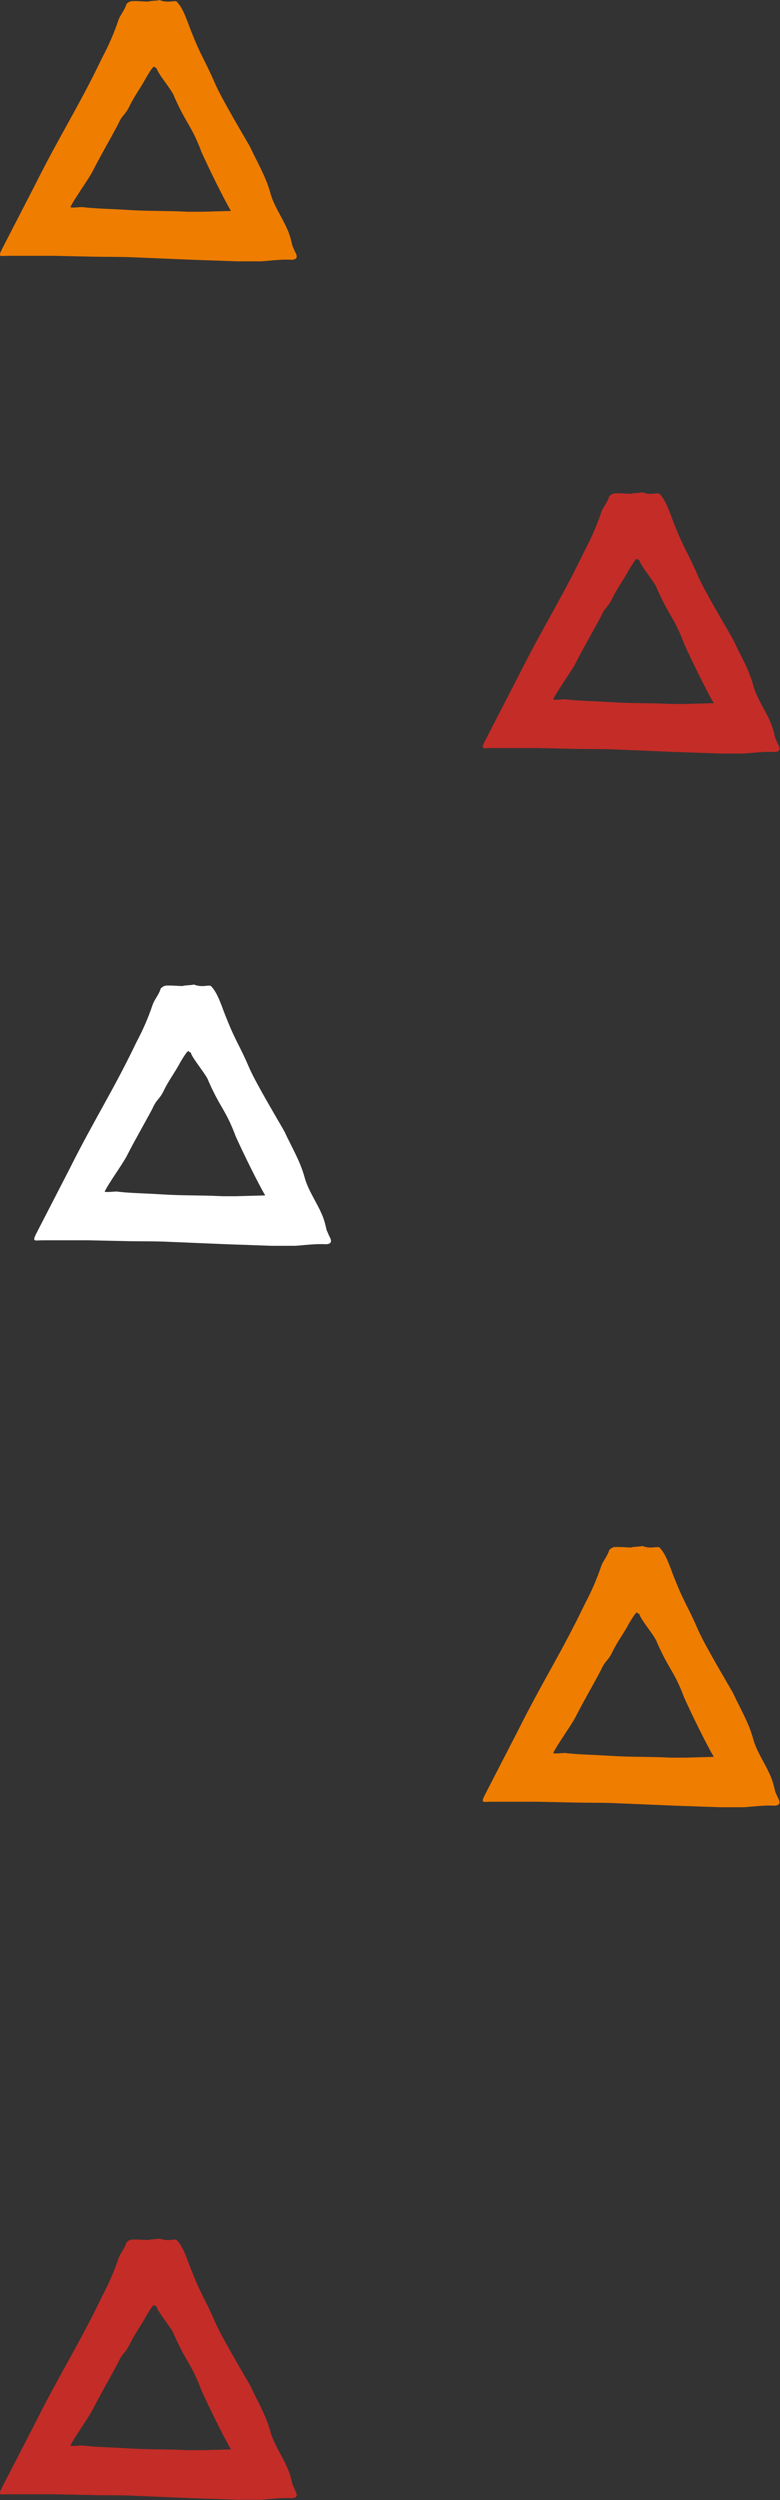 <svg viewBox="0 0 1652 5293" xmlns="http://www.w3.org/2000/svg" xml:space="preserve" fill-rule="evenodd" clip-rule="evenodd" stroke-linejoin="round" stroke-miterlimit="2"><rect x="0" y="0" width="1652" height="5293" fill="#333333" stroke="none"/><g transform="scale(8.333)"><clipPath id="a"><path d="M0 0h75.4v66.4H0z"/></clipPath><g clip-path="url(#a)"><path d="M40.5 0c2.3.9 3.7 0 4.4.4 1.9 1.9 2.9 5.8 4 8.3 2.2 5.6 3.3 6.8 5.7 12.4 1.7 4 8.2 14.8 9 16.3 1.8 3.9 4 7.5 5.1 11.6.9 3.3 3 6.2 4.3 9.2.6 1.3 1 2.8 1.3 4.2L75 64c.7 1.2.6 2-1 2-3.5-.2-7.3.6-10.8.5L48.9 66l-14.4-.6c-3.7-.2-7.6-.1-11.4-.2l-9.4-.2H2.2c-2.2 0-2.8.5-1.7-1.7L9 46.8C15.2 34.4 20 27.1 26 14.6c1.6-3 3-6.2 4.1-9.5.4-1.2 1.7-2.7 2-4 .3-.4.8-.7 1.3-.8 1.4-.1 3 .1 4.4.1 0-.2 2.7-.2 2.7-.4m7.3 53.8h3.6l7.3-.2c-2-3.4-5.7-11-7.5-15-2.5-6.7-3.8-7-6.9-14-.4-1.5-4-5.6-4.5-7.2-.2-.4 0 0-.5-.3-.1-1-2 2.4-2.2 2.7-1.2 2.3-3 4.7-4.1 7-1.3 2.7-1.8 2.1-3 4.8-2.4 4.5-4.2 7.5-6.5 12-1.1 2.1-4.6 6.9-5.6 9-.1.3 2.7 0 3 0 2.7.4 8 .5 10.9.7 6 .4 9.9.2 16 .5" fill="#ef7d00" fill-rule="nonzero"/></g></g><g transform="translate(1022.6 1042.1) scale(8.333)"><clipPath id="b"><path d="M0 0h75.4v66.4H0z"/></clipPath><g clip-path="url(#b)"><path d="M40.5 0c2.3.9 3.7 0 4.4.4 1.9 1.9 2.9 5.8 4 8.3 2.2 5.6 3.3 6.8 5.7 12.4 1.7 4 8.2 14.8 9 16.3 1.8 3.9 4 7.5 5.1 11.6.9 3.3 3 6.2 4.3 9.2.6 1.3 1 2.8 1.3 4.2L75 64c.7 1.2.6 2-1 2-3.5-.2-7.3.6-10.8.5L48.9 66l-14.4-.6c-3.7-.2-7.6-.1-11.4-.2l-9.4-.2H2.2c-2.2 0-2.8.5-1.7-1.7L9 46.8C15.2 34.4 20 27.1 26 14.6c1.6-3 3-6.2 4.1-9.5.4-1.2 1.7-2.7 2-4 .3-.4.8-.7 1.3-.8 1.4-.1 3 .1 4.4.1 0-.2 2.7-.2 2.7-.4m7.3 53.8h3.6l7.3-.2c-2-3.4-5.7-11-7.5-15-2.5-6.7-3.8-7-6.9-14-.4-1.5-4-5.6-4.5-7.2-.2-.4 0 0-.5-.3-.1-1-2 2.4-2.2 2.7-1.2 2.3-3 4.7-4.1 7-1.3 2.7-1.8 2.1-3 4.8-2.4 4.5-4.2 7.5-6.5 12-1.1 2.1-4.6 6.9-5.6 9-.1.3 2.7 0 3 0 2.7.4 8 .5 10.9.7 6 .4 9.9.2 16 .5" fill="#c42c27" fill-rule="nonzero"/></g></g><g transform="translate(72.6 2084.3) scale(8.333)"><clipPath id="c"><path d="M0 0h75.4v66.4H0z"/></clipPath><g clip-path="url(#c)"><path d="M40.5 0c2.3.9 3.7 0 4.4.4 1.9 1.9 2.9 5.8 4 8.3 2.2 5.6 3.3 6.8 5.7 12.4 1.7 4 8.2 14.8 9 16.3 1.8 3.9 4 7.5 5.1 11.6.9 3.3 3 6.2 4.3 9.2.6 1.3 1 2.8 1.3 4.2L75 64c.7 1.2.6 2-1 2-3.5-.2-7.3.6-10.8.5L48.9 66l-14.4-.6c-3.7-.2-7.6-.1-11.4-.2l-9.4-.2H2.2c-2.2 0-2.8.5-1.7-1.7L9 46.8C15.2 34.4 20 27.1 26 14.6c1.6-3 3-6.2 4.1-9.5.4-1.2 1.7-2.7 2-4 .3-.4.8-.7 1.3-.8 1.4-.1 3 .1 4.4.1 0-.2 2.7-.2 2.7-.4m7.3 53.8h3.6l7.3-.2c-2-3.4-5.7-11-7.5-15-2.5-6.7-3.8-7-6.9-14-.4-1.5-4-5.6-4.5-7.2-.2-.4 0 0-.5-.3-.1-1-2 2.4-2.2 2.7-1.2 2.3-3 4.7-4.1 7-1.3 2.7-1.8 2.1-3 4.8-2.4 4.5-4.2 7.5-6.5 12-1.1 2.1-4.6 6.9-5.6 9-.1.3 2.7 0 3 0 2.7.4 8 .5 10.9.7 6 .4 9.9.2 16 .5" fill="#fff" fill-rule="nonzero"/></g></g><g transform="translate(0 4739.2) scale(8.333)"><clipPath id="d"><path d="M0 0h75.4v66.4H0z"/></clipPath><g clip-path="url(#d)"><path d="M40.5 0c2.3.9 3.7 0 4.4.4 1.9 1.9 2.9 5.8 4 8.3 2.2 5.6 3.3 6.8 5.7 12.4 1.7 4 8.2 14.8 9 16.3 1.8 3.9 4 7.5 5.1 11.6.9 3.3 3 6.2 4.3 9.2.6 1.3 1 2.8 1.3 4.2L75 64c.7 1.2.6 2-1 2-3.5-.2-7.3.6-10.8.5L48.9 66l-14.4-.6c-3.7-.2-7.6-.1-11.4-.2l-9.4-.2H2.2c-2.2 0-2.8.5-1.7-1.7L9 46.8C15.2 34.4 20 27.1 26 14.6c1.6-3 3-6.2 4.1-9.5.4-1.2 1.7-2.7 2-4 .3-.4.8-.7 1.3-.8 1.4-.1 3 .1 4.4.1 0-.2 2.7-.2 2.7-.4m7.3 53.8h3.6l7.3-.2c-2-3.4-5.7-11-7.5-15-2.5-6.7-3.8-7-6.9-14-.4-1.5-4-5.6-4.5-7.2-.2-.4 0 0-.5-.3-.1-1-2 2.4-2.2 2.7-1.2 2.3-3 4.7-4.1 7-1.3 2.7-1.8 2.1-3 4.8-2.4 4.5-4.2 7.5-6.5 12-1.1 2.1-4.6 6.9-5.6 9-.1.3 2.7 0 3 0 2.7.4 8 .5 10.9.7 6 .4 9.9.2 16 .5" fill="#c42c27" fill-rule="nonzero"/></g></g><g transform="translate(1022.6 3273) scale(8.333)"><clipPath id="e"><path d="M0 0h75.4v66.4H0z"/></clipPath><g clip-path="url(#e)"><path d="M40.5 0c2.3.9 3.7 0 4.4.4 1.9 1.9 2.9 5.8 4 8.3 2.2 5.6 3.3 6.8 5.7 12.4 1.7 4 8.2 14.8 9 16.3 1.8 3.9 4 7.5 5.1 11.6.9 3.3 3 6.2 4.3 9.2.6 1.3 1 2.8 1.3 4.2L75 64c.7 1.2.6 2-1 2-3.5-.2-7.3.6-10.8.5L48.9 66l-14.4-.6c-3.7-.2-7.6-.1-11.4-.2l-9.4-.2H2.2c-2.2 0-2.8.5-1.7-1.7L9 46.8C15.2 34.4 20 27.1 26 14.6c1.6-3 3-6.2 4.1-9.5.4-1.2 1.7-2.7 2-4 .3-.4.8-.7 1.3-.8 1.4-.1 3 .1 4.4.1 0-.2 2.7-.2 2.7-.4m7.3 53.8h3.6l7.3-.2c-2-3.4-5.7-11-7.5-15-2.5-6.7-3.8-7-6.9-14-.4-1.5-4-5.6-4.5-7.2-.2-.4 0 0-.5-.3-.1-1-2 2.4-2.2 2.7-1.2 2.3-3 4.7-4.1 7-1.3 2.7-1.8 2.1-3 4.8-2.4 4.5-4.2 7.5-6.5 12-1.1 2.1-4.6 6.9-5.6 9-.1.3 2.7 0 3 0 2.7.4 8 .5 10.9.7 6 .4 9.9.2 16 .5" fill="#ef7d00" fill-rule="nonzero"/></g></g></svg>